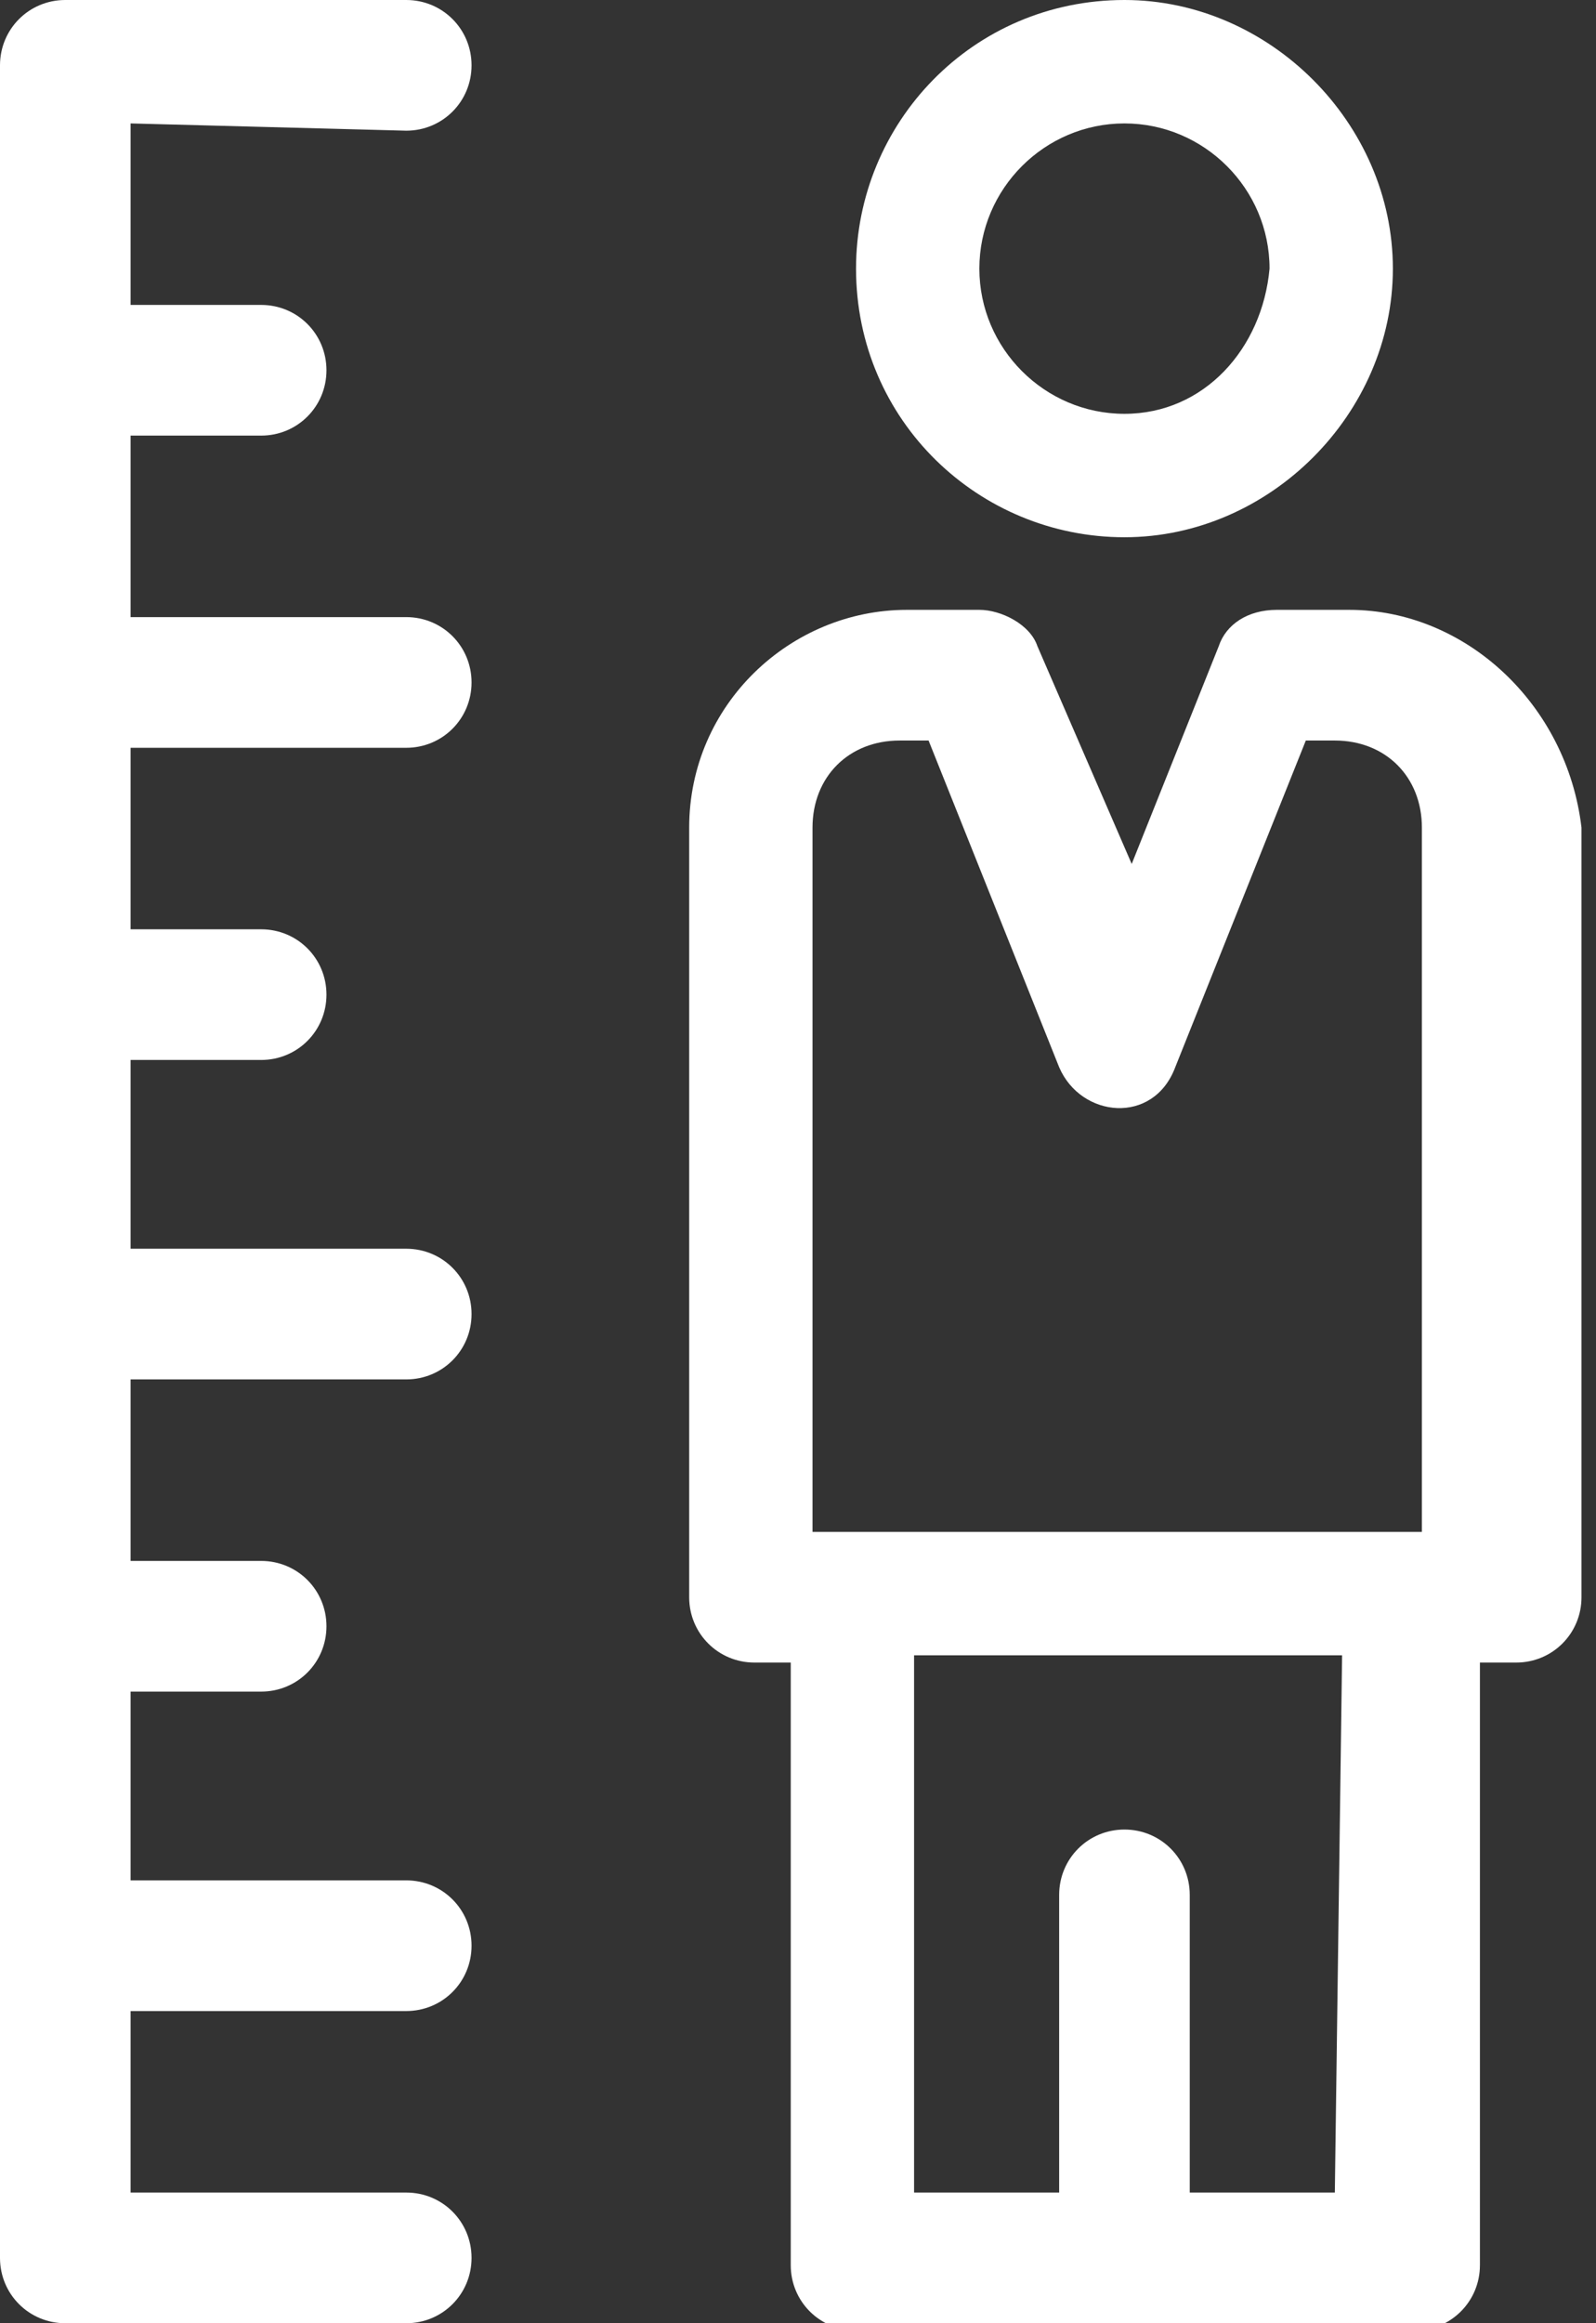 <svg width="22" height="32" viewBox="0 0 22 32" fill="none" xmlns="http://www.w3.org/2000/svg">
<rect x="0" y="0" width="22" height="32" fill="#333333" stroke="none"/>
<path d="M15.5 0C13.4 0 11.8 1.7 11.8 3.7C11.8 5.8 13.5 7.4 15.5 7.4C17.5 7.4 19.2 5.7 19.2 3.7C19.2 1.7 17.5 0 15.5 0ZM15.5 5.7C14.4 5.7 13.5 4.8 13.5 3.7C13.5 2.6 14.4 1.7 15.5 1.7C16.6 1.7 17.5 2.6 17.5 3.7C17.4 4.8 16.6 5.7 15.5 5.7Z" fill="white"/>
<path d="M18.6 8.4H17.6C17.2 8.4 16.9 8.6 16.8 8.9L15.6 11.9L14.3 8.9C14.2 8.6 13.8 8.4 13.5 8.4H12.5C10.9 8.4 9.5 9.7 9.5 11.4V22C9.5 22.5 9.9 22.9 10.4 22.9H10.9V31.2C10.9 31.7 11.3 32.1 11.8 32.1H19.5C20 32.1 20.4 31.7 20.4 31.2V22.9H20.9C21.4 22.9 21.8 22.5 21.8 22V11.4C21.6 9.7 20.2 8.4 18.6 8.4ZM18.4 30.2H16.4V26.1C16.4 25.6 16 25.2 15.5 25.2C15 25.2 14.6 25.6 14.6 26.1V30.2H12.6V22.8H18.5L18.4 30.2ZM11.2 21.1V11.4C11.2 10.7 11.7 10.2 12.4 10.2H12.8L14.6 14.7C14.9 15.4 15.9 15.5 16.2 14.7L18 10.2H18.4C19.1 10.2 19.6 10.7 19.6 11.4V21.1H11.2Z" fill="white"/>
<path d="M5.6 1.8C6.1 1.8 6.5 1.4 6.5 0.9C6.5 0.4 6.1 0 5.6 0H0.9C0.4 0 0 0.4 0 0.9V31.1C0 31.6 0.4 32 0.9 32H5.6C6.1 32 6.5 31.6 6.5 31.1C6.5 30.6 6.1 30.2 5.6 30.2H1.8V27.7H5.6C6.1 27.7 6.5 27.3 6.5 26.8C6.5 26.3 6.1 25.9 5.6 25.9H1.8V23.3H3.6C4.1 23.3 4.5 22.9 4.5 22.4C4.5 21.9 4.1 21.5 3.6 21.5H1.8V19H5.6C6.1 19 6.5 18.6 6.5 18.1C6.5 17.6 6.1 17.2 5.6 17.2H1.8V14.6H3.6C4.1 14.6 4.5 14.2 4.5 13.7C4.5 13.2 4.1 12.8 3.6 12.8H1.8V10.3H5.6C6.1 10.3 6.5 9.9 6.5 9.4C6.5 8.9 6.1 8.5 5.6 8.5H1.8V6H3.6C4.1 6 4.5 5.6 4.5 5.1C4.5 4.6 4.1 4.2 3.6 4.2H1.8V1.7L5.6 1.8Z" fill="white"/>
</svg>
